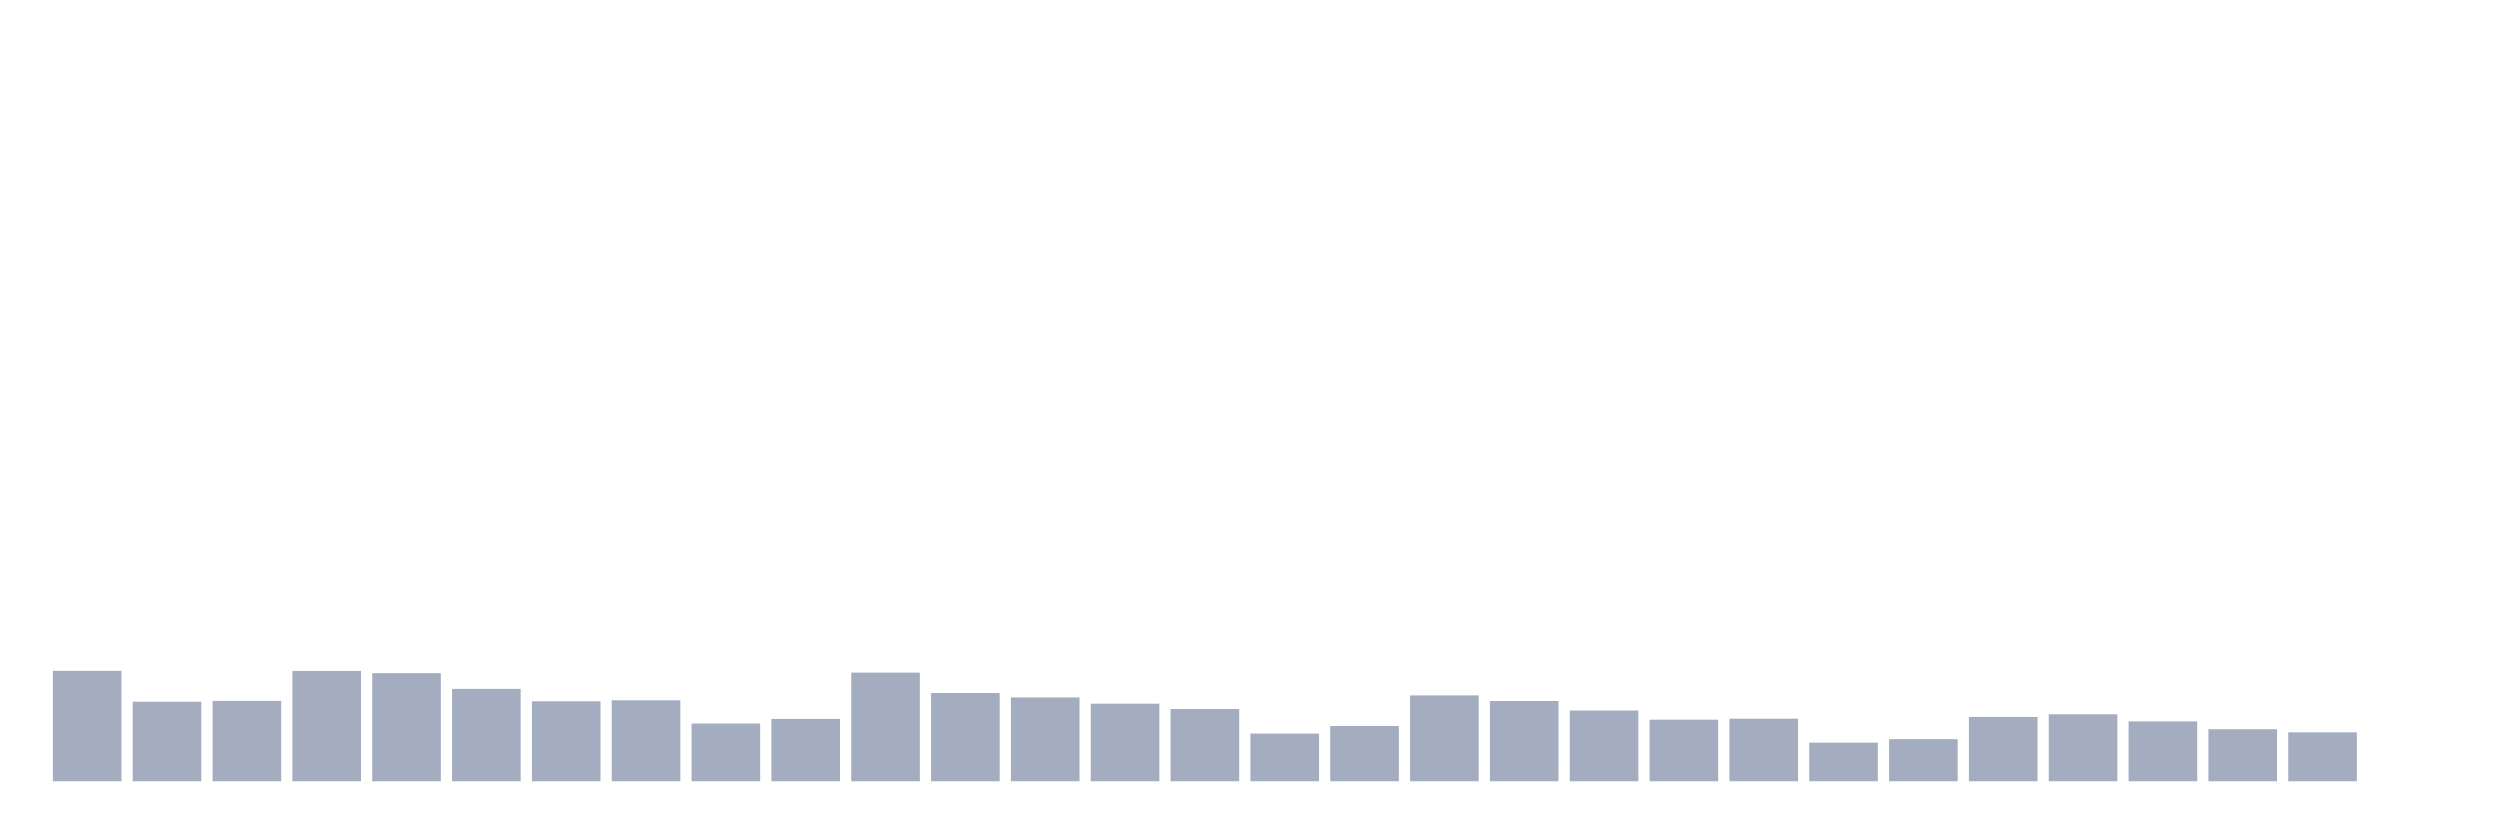 <svg xmlns="http://www.w3.org/2000/svg" viewBox="0 0 480 160"><g transform="translate(10,10)"><rect class="bar" x="0.153" width="13.175" y="118.802" height="21.198" fill="rgb(164,173,192)"></rect><rect class="bar" x="15.482" width="13.175" y="124.729" height="15.271" fill="rgb(164,173,192)"></rect><rect class="bar" x="30.81" width="13.175" y="124.575" height="15.425" fill="rgb(164,173,192)"></rect><rect class="bar" x="46.138" width="13.175" y="118.819" height="21.181" fill="rgb(164,173,192)"></rect><rect class="bar" x="61.466" width="13.175" y="119.246" height="20.754" fill="rgb(164,173,192)"></rect><rect class="bar" x="76.794" width="13.175" y="122.269" height="17.731" fill="rgb(164,173,192)"></rect><rect class="bar" x="92.123" width="13.175" y="124.644" height="15.356" fill="rgb(164,173,192)"></rect><rect class="bar" x="107.451" width="13.175" y="124.456" height="15.544" fill="rgb(164,173,192)"></rect><rect class="bar" x="122.779" width="13.175" y="128.914" height="11.086" fill="rgb(164,173,192)"></rect><rect class="bar" x="138.107" width="13.175" y="128.026" height="11.974" fill="rgb(164,173,192)"></rect><rect class="bar" x="153.436" width="13.175" y="119.143" height="20.857" fill="rgb(164,173,192)"></rect><rect class="bar" x="168.764" width="13.175" y="123.055" height="16.945" fill="rgb(164,173,192)"></rect><rect class="bar" x="184.092" width="13.175" y="123.909" height="16.091" fill="rgb(164,173,192)"></rect><rect class="bar" x="199.42" width="13.175" y="125.105" height="14.895" fill="rgb(164,173,192)"></rect><rect class="bar" x="214.748" width="13.175" y="126.13" height="13.87" fill="rgb(164,173,192)"></rect><rect class="bar" x="230.077" width="13.175" y="130.844" height="9.156" fill="rgb(164,173,192)"></rect><rect class="bar" x="245.405" width="13.175" y="129.392" height="10.608" fill="rgb(164,173,192)"></rect><rect class="bar" x="260.733" width="13.175" y="123.516" height="16.484" fill="rgb(164,173,192)"></rect><rect class="bar" x="276.061" width="13.175" y="124.592" height="15.408" fill="rgb(164,173,192)"></rect><rect class="bar" x="291.39" width="13.175" y="126.42" height="13.58" fill="rgb(164,173,192)"></rect><rect class="bar" x="306.718" width="13.175" y="128.18" height="11.82" fill="rgb(164,173,192)"></rect><rect class="bar" x="322.046" width="13.175" y="127.992" height="12.008" fill="rgb(164,173,192)"></rect><rect class="bar" x="337.374" width="13.175" y="132.587" height="7.413" fill="rgb(164,173,192)"></rect><rect class="bar" x="352.702" width="13.175" y="131.92" height="8.08" fill="rgb(164,173,192)"></rect><rect class="bar" x="368.031" width="13.175" y="127.65" height="12.35" fill="rgb(164,173,192)"></rect><rect class="bar" x="383.359" width="13.175" y="127.138" height="12.862" fill="rgb(164,173,192)"></rect><rect class="bar" x="398.687" width="13.175" y="128.504" height="11.496" fill="rgb(164,173,192)"></rect><rect class="bar" x="414.015" width="13.175" y="130.007" height="9.993" fill="rgb(164,173,192)"></rect><rect class="bar" x="429.344" width="13.175" y="130.605" height="9.395" fill="rgb(164,173,192)"></rect><rect class="bar" x="444.672" width="13.175" y="140" height="0" fill="rgb(164,173,192)"></rect></g></svg>